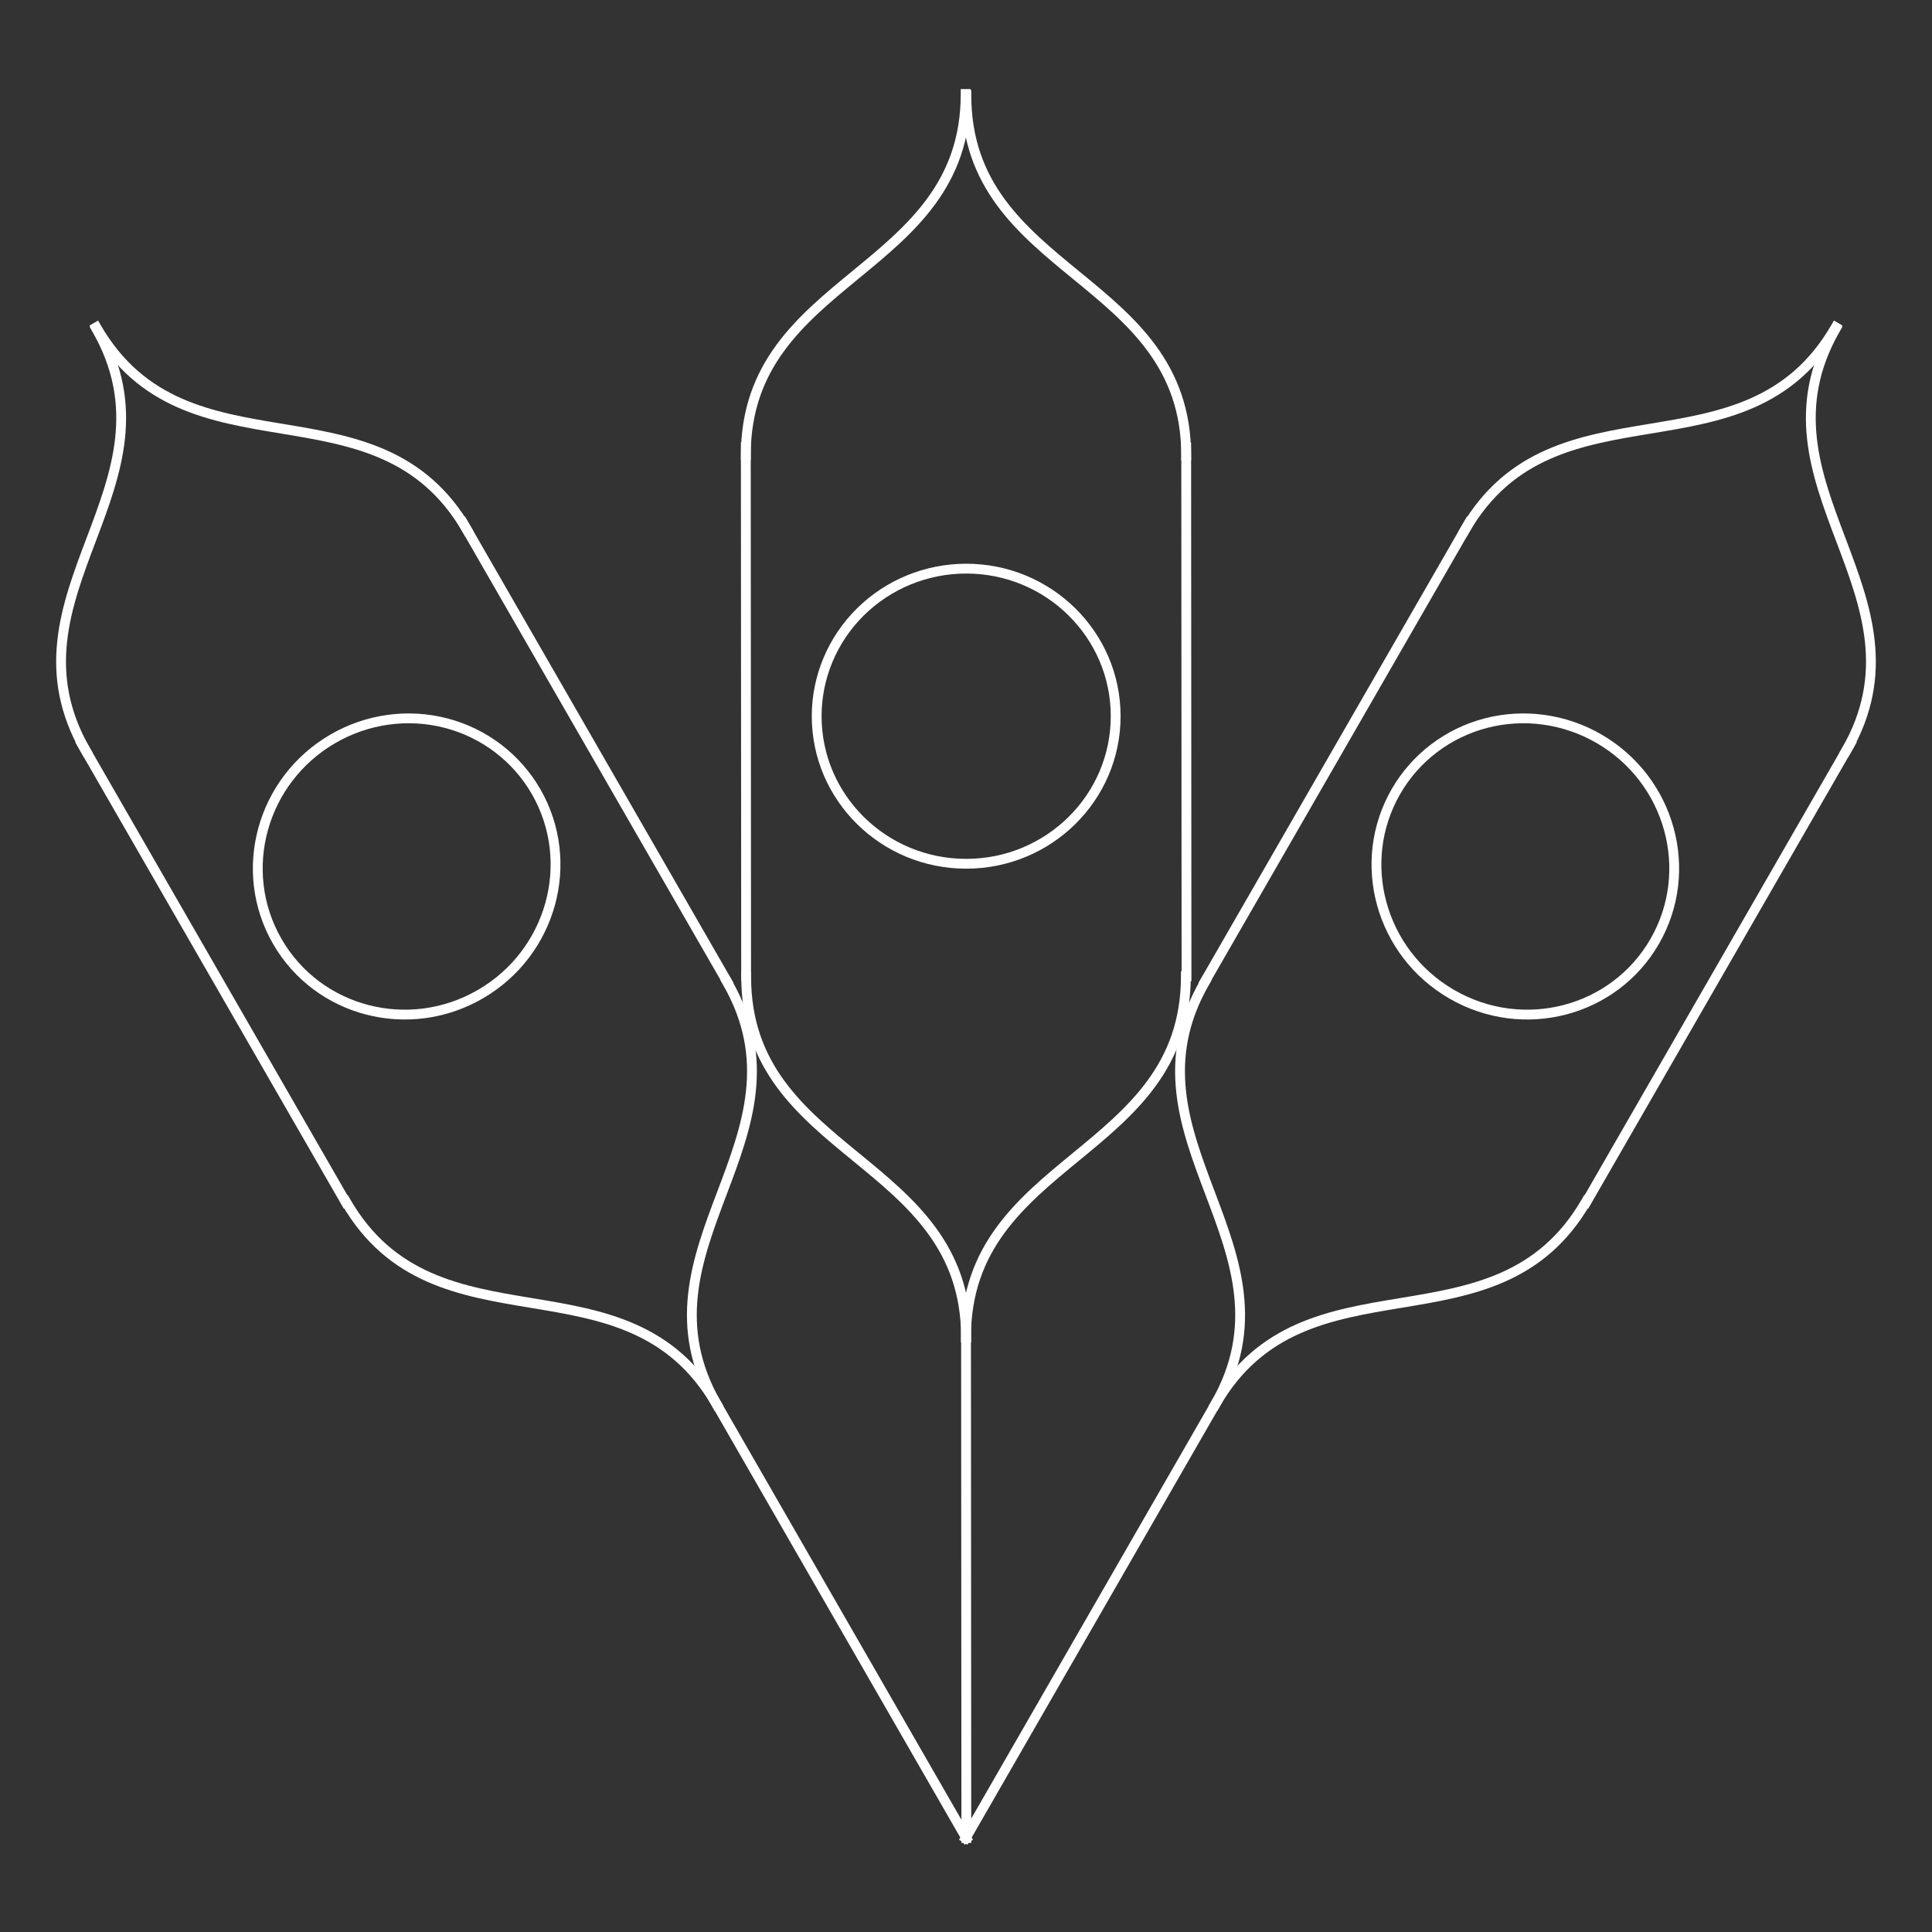 <svg version="1.1" viewBox="0.0 0.0 393.601 393.601" fill="none" stroke="none" stroke-linecap="square" stroke-miterlimit="10" xmlns:xlink="http://www.w3.org/1999/xlink" xmlns="http://www.w3.org/2000/svg"><rect x="0.0" y="0.0" width="393.601" height="393.601" fill="#333333" stroke="none"/><clipPath id="p.0"><path d="m0 0l393.601 0l0 393.601l-393.601 0l0 -393.601z" clip-rule="nonzero"/></clipPath><g clip-path="url(#p.0)"><path fill="#000000" fill-opacity="0.0" d="m0 0l393.601 0l0 393.601l-393.601 0z" fill-rule="evenodd"/><path fill="#000000" fill-opacity="0.0" d="m196.805 272.478c0 -18.386 11.197 -27.594 22.394 -36.803c11.197 -9.209 22.394 -18.417 22.394 -36.803" fill-rule="evenodd"/><path stroke="#ffffff" stroke-width="2.0" stroke-linejoin="round" stroke-linecap="butt" d="m196.805 272.478c0 -18.386 11.197 -27.594 22.394 -36.803c11.197 -9.209 22.394 -18.417 22.394 -36.803" fill-rule="evenodd"/><path fill="#000000" fill-opacity="0.0" d="m196.805 272.478c0 -18.386 -11.197 -27.563 -22.394 -36.74c-11.197 -9.177 -22.394 -18.354 -22.394 -36.74" fill-rule="evenodd"/><path stroke="#ffffff" stroke-width="2.0" stroke-linejoin="round" stroke-linecap="butt" d="m196.805 272.478c0 -18.386 -11.197 -27.563 -22.394 -36.74c-11.197 -9.177 -22.394 -18.354 -22.394 -36.74" fill-rule="evenodd"/><path fill="#000000" fill-opacity="0.0" d="m196.804 266.797l0.063 107.654" fill-rule="evenodd"/><path stroke="#ffffff" stroke-width="2.0" stroke-linejoin="round" stroke-linecap="butt" d="m196.804 266.797l0.063 107.654" fill-rule="evenodd"/><path fill="#000000" fill-opacity="0.0" d="m151.941 92.758c0 -18.386 11.197 -27.594 22.394 -36.803c11.197 -9.209 22.394 -18.417 22.394 -36.803" fill-rule="evenodd"/><path stroke="#ffffff" stroke-width="2.0" stroke-linejoin="round" stroke-linecap="butt" d="m151.941 92.758c0 -18.386 11.197 -27.594 22.394 -36.803c11.197 -9.209 22.394 -18.417 22.394 -36.803" fill-rule="evenodd"/><path fill="#000000" fill-opacity="0.0" d="m151.942 91.112l0.063 107.717" fill-rule="evenodd"/><path stroke="#ffffff" stroke-width="2.0" stroke-linejoin="round" stroke-linecap="butt" d="m151.942 91.112l0.063 107.717" fill-rule="evenodd"/><path fill="#000000" fill-opacity="0.0" d="m241.661 92.827c0 -18.386 -11.197 -27.563 -22.394 -36.74c-11.197 -9.177 -22.394 -18.354 -22.394 -36.74" fill-rule="evenodd"/><path stroke="#ffffff" stroke-width="2.0" stroke-linejoin="round" stroke-linecap="butt" d="m241.661 92.827c0 -18.386 -11.197 -27.563 -22.394 -36.74c-11.197 -9.177 -22.394 -18.354 -22.394 -36.74" fill-rule="evenodd"/><path fill="#000000" fill-opacity="0.0" d="m241.662 91.181l0.063 107.717" fill-rule="evenodd"/><path stroke="#ffffff" stroke-width="2.0" stroke-linejoin="round" stroke-linecap="butt" d="m241.662 91.181l0.063 107.717" fill-rule="evenodd"/><path fill="#000000" fill-opacity="0.0" d="m196.837 175.972l0 0c-16.821 0 -30.457 -13.46 -30.457 -30.063l0 0c0 -7.973 3.209 -15.62 8.921 -21.258c5.712 -5.638 13.459 -8.805 21.536 -8.805l0 0c16.821 0 30.457 13.46 30.457 30.063l0 0c0 16.603 -13.636 30.063 -30.457 30.063z" fill-rule="evenodd"/><path stroke="#ffffff" stroke-width="2.0" stroke-linejoin="round" stroke-linecap="butt" d="m196.837 175.972l0 0c-16.821 0 -30.457 -13.46 -30.457 -30.063l0 0c0 -7.973 3.209 -15.62 8.921 -21.258c5.712 -5.638 13.459 -8.805 21.536 -8.805l0 0c16.821 0 30.457 13.46 30.457 30.063l0 0c0 16.603 -13.636 30.063 -30.457 30.063z" fill-rule="evenodd"/><path fill="#000000" fill-opacity="0.0" d="m247.581 286.11c9.181 -15.921 23.48 -18.291 37.78 -20.661c14.299 -2.37 28.598 -4.74 37.78 -20.661" fill-rule="evenodd"/><path stroke="#ffffff" stroke-width="2.0" stroke-linejoin="round" stroke-linecap="butt" d="m247.581 286.11c9.181 -15.921 23.48 -18.291 37.78 -20.661c14.299 -2.37 28.598 -4.74 37.78 -20.661" fill-rule="evenodd"/><path fill="#000000" fill-opacity="0.0" d="m247.581 286.11c9.181 -15.921 4.063 -29.472 -1.055 -43.024c-5.118 -13.551 -10.236 -27.102 -1.055 -43.024" fill-rule="evenodd"/><path stroke="#ffffff" stroke-width="2.0" stroke-linejoin="round" stroke-linecap="butt" d="m247.581 286.11c9.181 -15.921 4.063 -29.472 -1.055 -43.024c-5.118 -13.551 -10.236 -27.102 -1.055 -43.024" fill-rule="evenodd"/><path fill="#000000" fill-opacity="0.0" d="m250.415 281.189l-53.669 93.26" fill-rule="evenodd"/><path stroke="#ffffff" stroke-width="2.0" stroke-linejoin="round" stroke-linecap="butt" d="m250.415 281.189l-53.669 93.26" fill-rule="evenodd"/><path fill="#000000" fill-opacity="0.0" d="m298.425 107.995c9.181 -15.921 23.48 -18.291 37.78 -20.661c14.299 -2.37 28.598 -4.74 37.78 -20.661" fill-rule="evenodd"/><path stroke="#ffffff" stroke-width="2.0" stroke-linejoin="round" stroke-linecap="butt" d="m298.425 107.995c9.181 -15.921 23.48 -18.291 37.78 -20.661c14.299 -2.37 28.598 -4.74 37.78 -20.661" fill-rule="evenodd"/><path fill="#000000" fill-opacity="0.0" d="m299.247 106.57l-53.732 93.323" fill-rule="evenodd"/><path stroke="#ffffff" stroke-width="2.0" stroke-linejoin="round" stroke-linecap="butt" d="m299.247 106.57l-53.732 93.323" fill-rule="evenodd"/><path fill="#000000" fill-opacity="0.0" d="m376.09 152.996c9.181 -15.921 4.063 -29.472 -1.055 -43.024c-5.118 -13.551 -10.236 -27.102 -1.055 -43.024" fill-rule="evenodd"/><path stroke="#ffffff" stroke-width="2.0" stroke-linejoin="round" stroke-linecap="butt" d="m376.09 152.996c9.181 -15.921 4.063 -29.472 -1.055 -43.024c-5.118 -13.551 -10.236 -27.102 -1.055 -43.024" fill-rule="evenodd"/><path fill="#000000" fill-opacity="0.0" d="m376.913 151.571l-53.732 93.323" fill-rule="evenodd"/><path stroke="#ffffff" stroke-width="2.0" stroke-linejoin="round" stroke-linecap="butt" d="m376.913 151.571l-53.732 93.323" fill-rule="evenodd"/><path fill="#000000" fill-opacity="0.0" d="m295.76 202.554l0 0c-14.559 -8.428 -19.65 -26.915 -11.37 -41.291l0 0c3.976 -6.904 10.567 -11.917 18.322 -13.938c7.755 -2.02 16.04 -0.881 23.032 3.166l0 0c14.559 8.428 19.65 26.915 11.37 41.291l0 0c-8.28 14.377 -26.795 19.199 -41.354 10.772z" fill-rule="evenodd"/><path stroke="#ffffff" stroke-width="2.0" stroke-linejoin="round" stroke-linecap="butt" d="m295.76 202.554l0 0c-14.559 -8.428 -19.65 -26.915 -11.37 -41.291l0 0c3.976 -6.904 10.567 -11.917 18.322 -13.938c7.755 -2.02 16.04 -0.881 23.032 3.166l0 0c14.559 8.428 19.65 26.915 11.37 41.291l0 0c-8.28 14.377 -26.795 19.199 -41.354 10.772z" fill-rule="evenodd"/><path fill="#000000" fill-opacity="0.0" d="m146.019 286.11c-9.181 -15.921 -23.48 -18.291 -37.78 -20.661c-14.299 -2.37 -28.598 -4.74 -37.78 -20.661" fill-rule="evenodd"/><path stroke="#ffffff" stroke-width="2.0" stroke-linejoin="round" stroke-linecap="butt" d="m146.019 286.11c-9.181 -15.921 -23.48 -18.291 -37.78 -20.661c-14.299 -2.37 -28.598 -4.74 -37.78 -20.661" fill-rule="evenodd"/><path fill="#000000" fill-opacity="0.0" d="m146.019 286.11c-9.181 -15.921 -4.063 -29.472 1.055 -43.024c5.118 -13.551 10.236 -27.102 1.055 -43.024" fill-rule="evenodd"/><path stroke="#ffffff" stroke-width="2.0" stroke-linejoin="round" stroke-linecap="butt" d="m146.019 286.11c-9.181 -15.921 -4.063 -29.472 1.055 -43.024c5.118 -13.551 10.236 -27.102 1.055 -43.024" fill-rule="evenodd"/><path fill="#000000" fill-opacity="0.0" d="m143.184 281.189l53.669 93.26" fill-rule="evenodd"/><path stroke="#ffffff" stroke-width="2.0" stroke-linejoin="round" stroke-linecap="butt" d="m143.184 281.189l53.669 93.26" fill-rule="evenodd"/><path fill="#000000" fill-opacity="0.0" d="m95.175 107.995c-9.181 -15.921 -23.48 -18.291 -37.78 -20.661c-14.299 -2.37 -28.598 -4.74 -37.78 -20.661" fill-rule="evenodd"/><path stroke="#ffffff" stroke-width="2.0" stroke-linejoin="round" stroke-linecap="butt" d="m95.175 107.995c-9.181 -15.921 -23.48 -18.291 -37.78 -20.661c-14.299 -2.37 -28.598 -4.74 -37.78 -20.661" fill-rule="evenodd"/><path fill="#000000" fill-opacity="0.0" d="m94.352 106.57l53.732 93.323" fill-rule="evenodd"/><path stroke="#ffffff" stroke-width="2.0" stroke-linejoin="round" stroke-linecap="butt" d="m94.352 106.57l53.732 93.323" fill-rule="evenodd"/><path fill="#000000" fill-opacity="0.0" d="m17.51 152.996c-9.181 -15.921 -4.063 -29.472 1.055 -43.024c5.118 -13.551 10.236 -27.102 1.055 -43.024" fill-rule="evenodd"/><path stroke="#ffffff" stroke-width="2.0" stroke-linejoin="round" stroke-linecap="butt" d="m17.51 152.996c-9.181 -15.921 -4.063 -29.472 1.055 -43.024c5.118 -13.551 10.236 -27.102 1.055 -43.024" fill-rule="evenodd"/><path fill="#000000" fill-opacity="0.0" d="m16.687 151.571l53.732 93.323" fill-rule="evenodd"/><path stroke="#ffffff" stroke-width="2.0" stroke-linejoin="round" stroke-linecap="butt" d="m16.687 151.571l53.732 93.323" fill-rule="evenodd"/><path fill="#000000" fill-opacity="0.0" d="m97.839 202.554l0 0c14.559 -8.428 19.65 -26.915 11.37 -41.291l0 0c-3.976 -6.904 -10.567 -11.917 -18.322 -13.938c-7.755 -2.02 -16.04 -0.881 -23.032 3.166l0 0c-14.559 8.428 -19.65 26.915 -11.37 41.291l0 0c8.28 14.377 26.795 19.199 41.354 10.772z" fill-rule="evenodd"/><path stroke="#ffffff" stroke-width="2.0" stroke-linejoin="round" stroke-linecap="butt" d="m97.839 202.554l0 0c14.559 -8.428 19.65 -26.915 11.37 -41.291l0 0c-3.976 -6.904 -10.567 -11.917 -18.322 -13.938c-7.755 -2.02 -16.04 -0.881 -23.032 3.166l0 0c-14.559 8.428 -19.65 26.915 -11.37 41.291l0 0c8.28 14.377 26.795 19.199 41.354 10.772z" fill-rule="evenodd"/></g></svg>